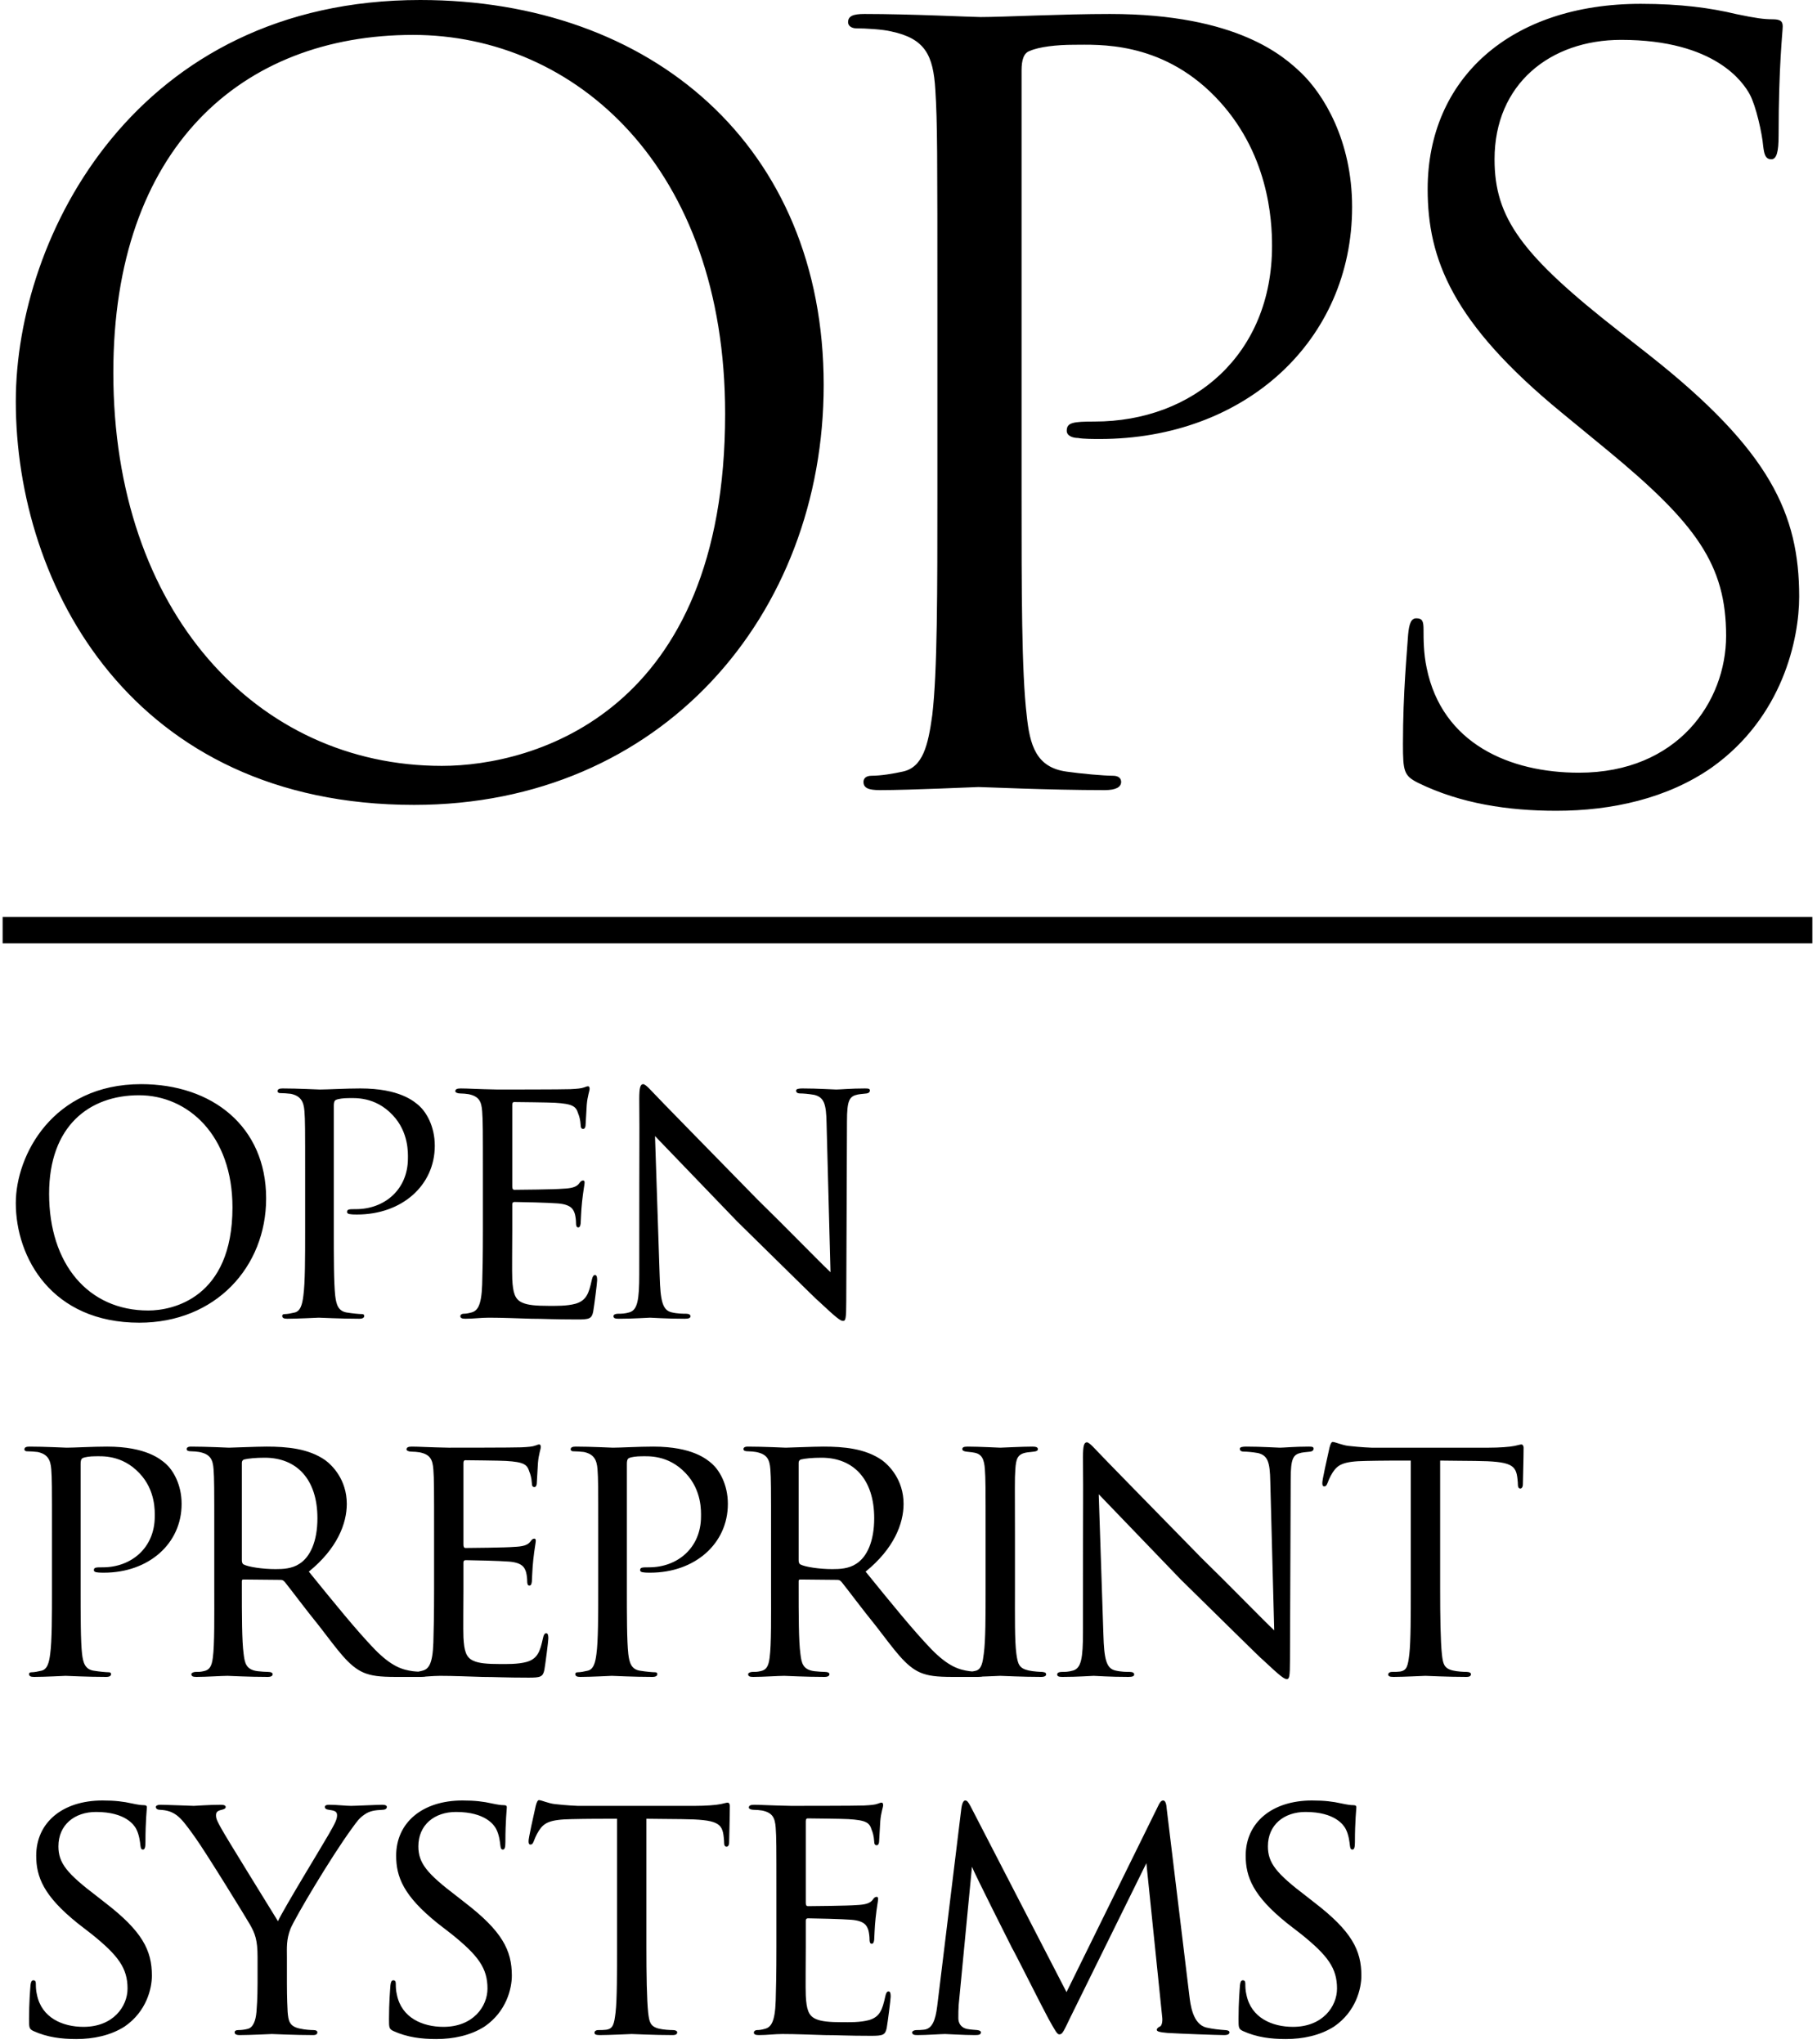 <?xml version="1.0" encoding="UTF-8"?>
<svg width="345px" height="388px" viewBox="0 0 345 388" version="1.1" xmlns="http://www.w3.org/2000/svg" xmlns:xlink="http://www.w3.org/1999/xlink">
    <title>Vertical - OPS</title>
    <desc>An official PKP logotype.</desc>
    <g id="Final" stroke="none" stroke-width="1" fill="none" fill-rule="evenodd">
        <g id="Artboard" transform="translate(-92, -1690)">
            <g id="Vertical---OPS" transform="translate(95, 1690)">
                <path d="M23.46,251.114 C6.8,251.114 -4.54747351e-13,238.738 -4.54747351e-13,228.402 C-4.54747351e-13,219.358 7.004,205.826 23.8,205.826 C37.264,205.826 47.532,213.85 47.532,227.518 C47.532,240.506 37.944,251.114 23.46,251.114 Z M25.16,248.802 C29.716,248.802 41.14,246.49 41.14,229.218 C41.14,215.55 32.708,207.934 23.392,207.934 C13.94,207.934 6.324,213.782 6.324,226.634 C6.324,239.962 13.736,248.802 25.16,248.802 Z M54.938,233.57 L54.938,223.37 C54.938,213.986 54.938,212.762 54.802,210.926 C54.666,209.158 54.122,208.07 52.218,207.662 C51.742,207.594 50.654,207.526 50.11,207.526 C49.974,207.526 49.702,207.39 49.702,207.186 C49.702,206.778 50.042,206.642 50.654,206.642 C53.578,206.642 57.318,206.846 57.726,206.846 C59.154,206.846 62.622,206.642 65.41,206.642 C72.89,206.642 75.61,209.09 76.562,209.906 C77.854,211.062 79.554,213.714 79.554,217.522 C79.554,225.07 73.298,230.578 64.798,230.578 C64.526,230.578 63.846,230.578 63.506,230.51 C63.234,230.51 62.894,230.374 62.894,230.102 C62.894,229.558 63.302,229.558 64.594,229.558 C69.966,229.558 74.454,225.886 74.454,219.902 C74.454,219.018 74.658,214.938 71.53,211.674 C68.198,208.138 64.322,208.478 63.098,208.478 C62.214,208.478 61.194,208.614 60.786,208.818 C60.446,208.954 60.378,209.43 60.378,209.906 L60.378,233.434 C60.378,238.67 60.378,243.566 60.65,246.014 C60.854,247.646 61.194,249.006 63.03,249.21 C63.846,249.346 65.206,249.482 65.75,249.482 C66.022,249.482 66.158,249.618 66.158,249.822 C66.158,250.162 65.886,250.366 65.206,250.366 C61.67,250.366 57.862,250.162 57.522,250.162 C57.454,250.162 53.442,250.366 51.538,250.366 C50.926,250.366 50.586,250.23 50.586,249.822 C50.586,249.618 50.722,249.482 51.062,249.482 C51.538,249.482 52.286,249.346 52.83,249.21 C54.054,249.006 54.394,247.646 54.598,246.014 C54.938,243.566 54.938,238.67 54.938,233.57 Z M88.688,233.57 L88.688,223.37 C88.688,214.462 88.688,212.83 88.552,210.994 C88.416,209.09 87.94,208.138 85.968,207.73 C85.56,207.662 84.88,207.594 84.336,207.594 C83.86,207.594 83.452,207.39 83.452,207.186 C83.452,206.778 83.792,206.642 84.472,206.642 C85.832,206.642 87.668,206.778 91.476,206.846 C91.816,206.846 103.92,206.846 105.28,206.778 C106.64,206.71 107.388,206.642 107.932,206.438 C108.34,206.302 108.408,206.234 108.68,206.234 C108.816,206.234 108.952,206.37 108.952,206.71 C108.952,207.118 108.544,208.07 108.408,209.77 C108.34,210.926 108.272,212.014 108.204,213.306 C108.204,213.918 108.068,214.326 107.728,214.326 C107.388,214.326 107.252,214.054 107.252,213.578 C107.184,212.558 106.98,211.878 106.776,211.402 C106.368,210.042 105.756,209.566 102.356,209.362 C101.472,209.294 94.74,209.226 94.604,209.226 C94.4,209.226 94.264,209.362 94.264,209.77 L94.264,225.206 C94.264,225.614 94.332,225.886 94.672,225.886 C95.488,225.886 102.424,225.818 103.852,225.682 C105.416,225.614 106.436,225.41 106.98,224.662 C107.252,224.254 107.456,224.118 107.728,224.118 C107.864,224.118 108,224.186 108,224.526 C108,224.866 107.728,226.158 107.524,228.13 C107.32,230.034 107.32,231.394 107.252,232.278 C107.184,232.822 107.048,233.026 106.776,233.026 C106.436,233.026 106.368,232.618 106.368,232.142 C106.368,231.734 106.3,231.054 106.164,230.51 C105.892,229.626 105.484,228.674 102.9,228.47 C101.336,228.334 95.828,228.198 94.74,228.198 C94.332,228.198 94.264,228.402 94.264,228.674 L94.264,233.638 C94.264,235.746 94.196,241.73 94.264,242.886 C94.4,245.402 94.74,246.694 96.168,247.306 C97.188,247.782 98.82,247.918 101.132,247.918 C102.424,247.918 104.6,247.986 106.3,247.51 C108.34,246.898 108.816,245.538 109.36,243.022 C109.496,242.342 109.7,242.07 109.972,242.07 C110.38,242.07 110.38,242.682 110.38,243.09 C110.38,243.566 109.836,247.85 109.632,249.006 C109.36,250.366 108.884,250.502 106.64,250.502 C102.152,250.502 100.248,250.366 97.868,250.366 C95.488,250.298 92.36,250.162 89.844,250.162 C88.28,250.162 86.988,250.366 85.356,250.366 C84.744,250.366 84.404,250.23 84.404,249.89 C84.404,249.618 84.676,249.414 85.016,249.414 C85.424,249.414 85.9,249.346 86.376,249.21 C87.6,248.938 88.416,248.054 88.552,243.838 C88.62,241.526 88.688,238.738 88.688,233.57 Z M118.378,241.866 C118.378,209.43 118.446,219.902 118.378,208.614 C118.378,206.506 118.582,205.826 119.126,205.826 C119.602,205.826 120.758,207.186 121.234,207.662 C121.846,208.342 131.298,217.998 140.818,227.722 C146.122,232.89 152.922,239.894 154.69,241.526 L153.942,213.238 C153.874,209.566 153.466,208.342 151.63,207.866 C150.474,207.662 149.454,207.594 148.978,207.594 C148.298,207.594 148.162,207.322 148.162,207.05 C148.162,206.71 148.706,206.642 149.386,206.642 C152.31,206.642 155.166,206.846 155.778,206.846 C156.458,206.846 158.566,206.642 161.218,206.642 C161.966,206.642 162.17,206.71 162.17,207.05 C162.17,207.322 161.966,207.526 161.558,207.594 C161.15,207.662 160.606,207.662 159.858,207.798 C158.294,208.138 157.818,208.818 157.818,212.898 L157.682,247.034 C157.682,250.434 157.546,250.774 157.07,250.774 C156.594,250.774 155.914,250.298 152.582,247.17 C152.31,247.034 142.858,237.65 136.942,231.87 C129.87,224.526 123.07,217.454 121.37,215.686 L122.254,242.274 C122.39,246.966 122.798,248.734 124.498,249.142 C125.586,249.414 126.742,249.414 127.286,249.414 C127.83,249.414 128.102,249.618 128.102,249.89 C128.102,250.23 127.762,250.366 127.014,250.366 C123.342,250.366 120.894,250.162 120.418,250.162 C119.942,250.162 117.426,250.366 114.502,250.366 C113.89,250.366 113.482,250.298 113.482,249.89 C113.482,249.618 113.754,249.414 114.434,249.414 C114.91,249.414 115.658,249.414 116.542,249.142 C118.038,248.666 118.378,246.83 118.378,241.866 Z M6.868,301.57 L6.868,291.37 C6.868,281.986 6.868,280.762 6.732,278.926 C6.596,277.158 6.052,276.07 4.148,275.662 C3.672,275.594 2.584,275.526 2.04,275.526 C1.904,275.526 1.632,275.39 1.632,275.186 C1.632,274.778 1.972,274.642 2.584,274.642 C5.508,274.642 9.248,274.846 9.656,274.846 C11.084,274.846 14.552,274.642 17.34,274.642 C24.82,274.642 27.54,277.09 28.492,277.906 C29.784,279.062 31.484,281.714 31.484,285.522 C31.484,293.07 25.228,298.578 16.728,298.578 C16.456,298.578 15.776,298.578 15.436,298.51 C15.164,298.51 14.824,298.374 14.824,298.102 C14.824,297.558 15.232,297.558 16.524,297.558 C21.896,297.558 26.384,293.886 26.384,287.902 C26.384,287.018 26.588,282.938 23.46,279.674 C20.128,276.138 16.252,276.478 15.028,276.478 C14.144,276.478 13.124,276.614 12.716,276.818 C12.376,276.954 12.308,277.43 12.308,277.906 L12.308,301.434 C12.308,306.67 12.308,311.566 12.58,314.014 C12.784,315.646 13.124,317.006 14.96,317.21 C15.776,317.346 17.136,317.482 17.68,317.482 C17.952,317.482 18.088,317.618 18.088,317.822 C18.088,318.162 17.816,318.366 17.136,318.366 C13.6,318.366 9.792,318.162 9.452,318.162 C9.384,318.162 5.372,318.366 3.468,318.366 C2.856,318.366 2.516,318.23 2.516,317.822 C2.516,317.618 2.652,317.482 2.992,317.482 C3.468,317.482 4.216,317.346 4.76,317.21 C5.984,317.006 6.324,315.646 6.528,314.014 C6.868,311.566 6.868,306.67 6.868,301.57 Z M37.686,301.57 L37.686,291.37 C37.686,282.394 37.686,280.762 37.55,278.926 C37.414,277.09 36.938,276.07 34.83,275.662 C34.422,275.594 33.742,275.526 33.198,275.526 C32.722,275.526 32.45,275.39 32.45,275.118 C32.45,274.846 32.654,274.642 33.266,274.642 C36.19,274.642 40.338,274.846 40.474,274.846 C41.086,274.846 45.71,274.642 47.614,274.642 C51.422,274.642 55.57,274.982 58.766,277.226 C60.058,278.178 62.846,280.898 62.846,285.522 C62.846,289.262 61.01,294.022 55.638,298.374 C60.602,304.494 64.682,309.526 68.15,313.13 C71.414,316.462 73.454,317.006 75.358,317.278 C75.834,317.346 77.262,317.414 77.466,317.414 C78.01,317.414 78.214,317.618 78.214,317.89 C78.214,318.23 77.942,318.366 76.99,318.366 L72.23,318.366 C69.034,318.366 67.538,318.162 66.042,317.55 C63.186,316.326 61.146,313.266 57.61,308.71 C54.958,305.446 52.238,301.774 51.082,300.346 C50.81,300.074 50.674,299.938 50.266,299.938 L43.262,299.87 C42.99,299.87 42.922,299.938 42.922,300.21 L42.922,301.162 C42.922,306.602 42.922,311.566 43.262,314.014 C43.466,315.646 43.67,317.006 45.914,317.278 C46.594,317.346 47.342,317.414 47.886,317.414 C48.498,317.414 48.77,317.618 48.77,317.822 C48.77,318.162 48.498,318.366 47.818,318.366 C44.282,318.366 40.474,318.162 40.202,318.162 C39.114,318.162 36.122,318.366 34.286,318.366 C33.606,318.366 33.334,318.23 33.334,317.822 C33.334,317.618 33.742,317.414 34.15,317.414 C34.626,317.414 35.102,317.414 35.646,317.278 C36.802,317.074 37.21,316.326 37.414,314.694 C37.754,312.246 37.686,306.67 37.686,301.57 Z M42.922,277.702 L42.922,296.198 C42.922,296.538 42.99,296.878 43.262,297.014 C44.146,297.49 46.866,297.898 49.314,297.898 C50.742,297.898 52.442,297.83 53.87,296.878 C55.91,295.586 57.27,292.594 57.27,288.242 C57.27,280.83 53.326,276.75 47.274,276.75 C45.574,276.75 44.146,276.886 43.33,277.09 C43.126,277.158 42.922,277.362 42.922,277.702 Z M79.42,301.57 L79.42,291.37 C79.42,282.462 79.42,280.83 79.284,278.994 C79.148,277.09 78.672,276.138 76.7,275.73 C76.292,275.662 75.612,275.594 75.068,275.594 C74.592,275.594 74.184,275.39 74.184,275.186 C74.184,274.778 74.524,274.642 75.204,274.642 C76.564,274.642 78.4,274.778 82.208,274.846 C82.548,274.846 94.652,274.846 96.012,274.778 C97.372,274.71 98.12,274.642 98.664,274.438 C99.072,274.302 99.14,274.234 99.412,274.234 C99.548,274.234 99.684,274.37 99.684,274.71 C99.684,275.118 99.276,276.07 99.14,277.77 C99.072,278.926 99.004,280.014 98.936,281.306 C98.936,281.918 98.8,282.326 98.46,282.326 C98.12,282.326 97.984,282.054 97.984,281.578 C97.916,280.558 97.712,279.878 97.508,279.402 C97.1,278.042 96.488,277.566 93.088,277.362 C92.204,277.294 85.472,277.226 85.336,277.226 C85.132,277.226 84.996,277.362 84.996,277.77 L84.996,293.206 C84.996,293.614 85.064,293.886 85.404,293.886 C86.22,293.886 93.156,293.818 94.584,293.682 C96.148,293.614 97.168,293.41 97.712,292.662 C97.984,292.254 98.188,292.118 98.46,292.118 C98.596,292.118 98.732,292.186 98.732,292.526 C98.732,292.866 98.46,294.158 98.256,296.13 C98.052,298.034 98.052,299.394 97.984,300.278 C97.916,300.822 97.78,301.026 97.508,301.026 C97.168,301.026 97.1,300.618 97.1,300.142 C97.1,299.734 97.032,299.054 96.896,298.51 C96.624,297.626 96.216,296.674 93.632,296.47 C92.068,296.334 86.56,296.198 85.472,296.198 C85.064,296.198 84.996,296.402 84.996,296.674 L84.996,301.638 C84.996,303.746 84.928,309.73 84.996,310.886 C85.132,313.402 85.472,314.694 86.9,315.306 C87.92,315.782 89.552,315.918 91.864,315.918 C93.156,315.918 95.332,315.986 97.032,315.51 C99.072,314.898 99.548,313.538 100.092,311.022 C100.228,310.342 100.432,310.07 100.704,310.07 C101.112,310.07 101.112,310.682 101.112,311.09 C101.112,311.566 100.568,315.85 100.364,317.006 C100.092,318.366 99.616,318.502 97.372,318.502 C92.884,318.502 90.98,318.366 88.6,318.366 C86.22,318.298 83.092,318.162 80.576,318.162 C79.012,318.162 77.72,318.366 76.088,318.366 C75.476,318.366 75.136,318.23 75.136,317.89 C75.136,317.618 75.408,317.414 75.748,317.414 C76.156,317.414 76.632,317.346 77.108,317.21 C78.332,316.938 79.148,316.054 79.284,311.838 C79.352,309.526 79.42,306.738 79.42,301.57 Z M110.586,301.57 L110.586,291.37 C110.586,281.986 110.586,280.762 110.45,278.926 C110.314,277.158 109.77,276.07 107.866,275.662 C107.39,275.594 106.302,275.526 105.758,275.526 C105.622,275.526 105.35,275.39 105.35,275.186 C105.35,274.778 105.69,274.642 106.302,274.642 C109.226,274.642 112.966,274.846 113.374,274.846 C114.802,274.846 118.27,274.642 121.058,274.642 C128.538,274.642 131.258,277.09 132.21,277.906 C133.502,279.062 135.202,281.714 135.202,285.522 C135.202,293.07 128.946,298.578 120.446,298.578 C120.174,298.578 119.494,298.578 119.154,298.51 C118.882,298.51 118.542,298.374 118.542,298.102 C118.542,297.558 118.95,297.558 120.242,297.558 C125.614,297.558 130.102,293.886 130.102,287.902 C130.102,287.018 130.306,282.938 127.178,279.674 C123.846,276.138 119.97,276.478 118.746,276.478 C117.862,276.478 116.842,276.614 116.434,276.818 C116.094,276.954 116.026,277.43 116.026,277.906 L116.026,301.434 C116.026,306.67 116.026,311.566 116.298,314.014 C116.502,315.646 116.842,317.006 118.678,317.21 C119.494,317.346 120.854,317.482 121.398,317.482 C121.67,317.482 121.806,317.618 121.806,317.822 C121.806,318.162 121.534,318.366 120.854,318.366 C117.318,318.366 113.51,318.162 113.17,318.162 C113.102,318.162 109.09,318.366 107.186,318.366 C106.574,318.366 106.234,318.23 106.234,317.822 C106.234,317.618 106.37,317.482 106.71,317.482 C107.186,317.482 107.934,317.346 108.478,317.21 C109.702,317.006 110.042,315.646 110.246,314.014 C110.586,311.566 110.586,306.67 110.586,301.57 Z M143.404,301.57 L143.404,291.37 C143.404,282.394 143.404,280.762 143.268,278.926 C143.132,277.09 142.656,276.07 140.548,275.662 C140.14,275.594 139.46,275.526 138.916,275.526 C138.44,275.526 138.168,275.39 138.168,275.118 C138.168,274.846 138.372,274.642 138.984,274.642 C141.908,274.642 146.056,274.846 146.192,274.846 C146.804,274.846 151.428,274.642 153.332,274.642 C157.14,274.642 161.288,274.982 164.484,277.226 C165.776,278.178 168.564,280.898 168.564,285.522 C168.564,289.262 166.728,294.022 161.356,298.374 C166.32,304.494 170.4,309.526 173.868,313.13 C177.132,316.462 179.172,317.006 181.076,317.278 C181.552,317.346 182.98,317.414 183.184,317.414 C183.728,317.414 183.932,317.618 183.932,317.89 C183.932,318.23 183.66,318.366 182.708,318.366 L177.948,318.366 C174.752,318.366 173.256,318.162 171.76,317.55 C168.904,316.326 166.864,313.266 163.328,308.71 C160.676,305.446 157.956,301.774 156.8,300.346 C156.528,300.074 156.392,299.938 155.984,299.938 L148.98,299.87 C148.708,299.87 148.64,299.938 148.64,300.21 L148.64,301.162 C148.64,306.602 148.64,311.566 148.98,314.014 C149.184,315.646 149.388,317.006 151.632,317.278 C152.312,317.346 153.06,317.414 153.604,317.414 C154.216,317.414 154.488,317.618 154.488,317.822 C154.488,318.162 154.216,318.366 153.536,318.366 C150,318.366 146.192,318.162 145.92,318.162 C144.832,318.162 141.84,318.366 140.004,318.366 C139.324,318.366 139.052,318.23 139.052,317.822 C139.052,317.618 139.46,317.414 139.868,317.414 C140.344,317.414 140.82,317.414 141.364,317.278 C142.52,317.074 142.928,316.326 143.132,314.694 C143.472,312.246 143.404,306.67 143.404,301.57 Z M148.64,277.702 L148.64,296.198 C148.64,296.538 148.708,296.878 148.98,297.014 C149.864,297.49 152.584,297.898 155.032,297.898 C156.46,297.898 158.16,297.83 159.588,296.878 C161.628,295.586 162.988,292.594 162.988,288.242 C162.988,280.83 159.044,276.75 152.992,276.75 C151.292,276.75 149.864,276.886 149.048,277.09 C148.844,277.158 148.64,277.362 148.64,277.702 Z M184.138,301.57 L184.138,291.37 C184.138,282.394 184.138,280.762 184.002,278.926 C183.866,277.09 183.458,276.07 182.03,275.798 C181.35,275.662 180.874,275.662 180.466,275.594 C179.99,275.526 179.718,275.39 179.718,275.118 C179.718,274.778 179.99,274.642 180.738,274.642 C182.846,274.642 186.722,274.846 186.926,274.846 C187.198,274.846 191.142,274.642 193.046,274.642 C193.726,274.642 194.066,274.778 194.066,275.118 C194.066,275.39 193.862,275.526 193.318,275.594 C192.91,275.662 192.57,275.662 192.094,275.73 C190.122,276.002 189.918,277.022 189.782,278.994 C189.646,280.83 189.714,282.394 189.714,291.37 L189.714,301.57 C189.714,306.806 189.646,311.566 189.986,314.014 C190.258,315.986 190.53,316.734 192.298,317.142 C193.182,317.346 194.61,317.414 194.882,317.414 C195.494,317.482 195.63,317.618 195.63,317.89 C195.63,318.162 195.358,318.366 194.678,318.366 C191.21,318.366 187.266,318.162 186.926,318.162 C186.722,318.162 182.71,318.366 180.806,318.366 C180.194,318.366 179.718,318.23 179.718,317.89 C179.718,317.618 179.99,317.414 180.602,317.414 C180.942,317.414 181.69,317.346 182.234,317.21 C183.39,316.938 183.594,315.578 183.798,313.946 C184.138,311.498 184.138,306.67 184.138,301.57 Z M202.628,309.866 C202.628,277.43 202.696,287.902 202.628,276.614 C202.628,274.506 202.832,273.826 203.376,273.826 C203.852,273.826 205.008,275.186 205.484,275.662 C206.096,276.342 215.548,285.998 225.068,295.722 C230.372,300.89 237.172,307.894 238.94,309.526 L238.192,281.238 C238.124,277.566 237.716,276.342 235.88,275.866 C234.724,275.662 233.704,275.594 233.228,275.594 C232.548,275.594 232.412,275.322 232.412,275.05 C232.412,274.71 232.956,274.642 233.636,274.642 C236.56,274.642 239.416,274.846 240.028,274.846 C240.708,274.846 242.816,274.642 245.468,274.642 C246.216,274.642 246.42,274.71 246.42,275.05 C246.42,275.322 246.216,275.526 245.808,275.594 C245.4,275.662 244.856,275.662 244.108,275.798 C242.544,276.138 242.068,276.818 242.068,280.898 L241.932,315.034 C241.932,318.434 241.796,318.774 241.32,318.774 C240.844,318.774 240.164,318.298 236.832,315.17 C236.56,315.034 227.108,305.65 221.192,299.87 C214.12,292.526 207.32,285.454 205.62,283.686 L206.504,310.274 C206.64,314.966 207.048,316.734 208.748,317.142 C209.836,317.414 210.992,317.414 211.536,317.414 C212.08,317.414 212.352,317.618 212.352,317.89 C212.352,318.23 212.012,318.366 211.264,318.366 C207.592,318.366 205.144,318.162 204.668,318.162 C204.192,318.162 201.676,318.366 198.752,318.366 C198.14,318.366 197.732,318.298 197.732,317.89 C197.732,317.618 198.004,317.414 198.684,317.414 C199.16,317.414 199.908,317.414 200.792,317.142 C202.288,316.666 202.628,314.83 202.628,309.866 Z M270.446,277.294 L270.446,301.57 C270.446,306.806 270.514,311.634 270.786,314.15 C270.99,315.782 271.126,316.734 272.826,317.142 C273.642,317.346 274.934,317.414 275.478,317.414 C276.022,317.414 276.294,317.618 276.294,317.822 C276.294,318.162 276.09,318.366 275.41,318.366 C271.942,318.366 267.93,318.162 267.658,318.162 C267.386,318.162 263.374,318.366 261.606,318.366 C260.858,318.366 260.586,318.23 260.586,317.89 C260.586,317.686 260.79,317.414 261.334,317.414 C261.878,317.414 262.286,317.414 262.83,317.346 C264.122,317.142 264.326,316.326 264.598,314.014 C264.87,311.566 264.87,306.67 264.87,301.57 L264.87,277.294 C262.626,277.294 259.022,277.294 256.302,277.362 C251.95,277.43 250.998,278.11 250.046,279.538 C249.434,280.49 249.162,281.306 249.026,281.646 C248.822,282.122 248.686,282.19 248.414,282.19 C248.142,282.19 248.074,281.918 248.074,281.578 C248.006,281.17 249.026,276.682 249.434,274.846 C249.638,274.03 249.842,273.758 250.046,273.758 C250.522,273.758 251.814,274.37 253.038,274.506 C255.418,274.778 257.322,274.846 257.39,274.846 L279.694,274.846 C281.598,274.846 283.638,274.71 284.59,274.506 C285.474,274.302 285.678,274.234 285.882,274.234 C286.154,274.234 286.29,274.574 286.29,274.846 C286.29,276.75 286.154,281.238 286.154,281.782 C286.154,282.394 285.882,282.598 285.678,282.598 C285.338,282.598 285.202,282.326 285.202,281.782 C285.202,281.578 285.202,281.51 285.134,280.83 C284.862,278.11 283.978,277.43 277.11,277.362 C274.526,277.362 272.418,277.294 270.446,277.294 Z M11.492,387.114 C8.636,387.114 5.984,386.774 3.4,385.618 C2.516,385.21 2.516,384.938 2.516,383.306 C2.516,380.178 2.72,377.866 2.788,376.914 C2.856,376.302 2.992,375.962 3.332,375.962 C3.672,375.962 3.808,376.166 3.808,376.642 C3.808,377.05 3.808,377.866 4.012,378.682 C4.896,383.102 8.908,384.802 12.852,384.802 C18.496,384.802 21.216,380.926 21.216,377.526 C21.216,373.65 19.448,371.27 14.484,367.258 L11.764,365.15 C5.236,359.914 3.876,356.31 3.876,352.298 C3.876,346.042 8.84,341.826 16.456,341.826 C18.836,341.826 20.468,342.03 21.964,342.37 C23.256,342.642 23.8,342.71 24.276,342.71 C24.752,342.71 24.888,342.846 24.888,343.118 C24.888,343.39 24.616,345.77 24.616,349.714 C24.616,350.734 24.48,351.142 24.14,351.142 C23.8,351.142 23.732,350.87 23.664,350.394 C23.596,349.782 23.46,348.354 22.848,347.198 C22.508,346.586 20.944,344.002 15.232,344.002 C11.152,344.002 8.092,346.45 8.092,350.53 C8.092,353.726 9.724,355.698 15.368,359.982 L16.932,361.206 C24.004,366.646 25.84,370.25 25.84,375.078 C25.84,377.526 24.82,381.878 20.672,384.734 C18.02,386.434 14.756,387.114 11.492,387.114 Z M45.902,376.506 L45.902,371.542 C45.902,368.278 45.426,367.054 44.406,365.286 C43.998,364.538 36.11,351.686 34.002,348.762 C32.166,346.178 31.486,345.362 30.534,344.614 C29.582,343.934 28.698,343.662 27.338,343.594 C26.93,343.594 26.59,343.39 26.59,343.05 C26.59,342.846 26.862,342.642 27.406,342.642 C28.494,342.642 33.662,342.846 33.798,342.846 C34.206,342.846 36.45,342.642 38.966,342.642 C39.646,342.642 39.85,342.846 39.85,343.05 C39.85,343.322 39.646,343.458 39.102,343.594 C38.15,343.798 38.014,344.138 38.014,344.682 C38.014,345.362 38.422,346.042 38.898,346.926 C39.782,348.626 48.758,363.042 49.778,364.742 C50.866,362.362 58.482,349.918 59.434,348.218 C60.726,345.974 60.998,345.362 60.998,344.614 C60.998,343.73 60.182,343.73 59.434,343.594 C58.89,343.526 58.686,343.322 58.686,343.05 C58.686,342.846 58.822,342.642 59.502,342.642 C61.134,342.642 62.562,342.846 63.65,342.846 C64.534,342.846 68.478,342.642 69.634,342.642 C70.246,342.642 70.45,342.846 70.45,343.05 C70.45,343.39 70.11,343.594 69.634,343.594 C68.206,343.662 67.186,343.798 66.234,344.478 C65.214,345.158 64.806,345.77 63.718,347.266 C59.774,352.706 53.178,363.79 52.158,366.17 C51.342,368.278 51.478,369.774 51.478,371.542 L51.478,376.506 C51.478,376.982 51.478,379.498 51.614,381.946 C51.75,383.578 51.886,384.734 53.994,385.142 C54.878,385.346 56.034,385.414 56.51,385.414 C57.054,385.414 57.258,385.618 57.258,385.822 C57.258,386.162 57.054,386.366 56.442,386.366 C53.042,386.366 48.826,386.162 48.622,386.162 C48.486,386.162 44.406,386.366 42.502,386.366 C41.822,386.366 41.55,386.162 41.55,385.822 C41.55,385.618 41.754,385.414 42.23,385.414 C42.774,385.414 43.386,385.346 43.93,385.21 C45.086,385.006 45.562,383.578 45.698,381.946 C45.902,379.498 45.902,377.05 45.902,376.506 Z M79.836,387.114 C76.98,387.114 74.328,386.774 71.744,385.618 C70.86,385.21 70.86,384.938 70.86,383.306 C70.86,380.178 71.064,377.866 71.132,376.914 C71.2,376.302 71.336,375.962 71.676,375.962 C72.016,375.962 72.152,376.166 72.152,376.642 C72.152,377.05 72.152,377.866 72.356,378.682 C73.24,383.102 77.252,384.802 81.196,384.802 C86.84,384.802 89.56,380.926 89.56,377.526 C89.56,373.65 87.792,371.27 82.828,367.258 L80.108,365.15 C73.58,359.914 72.22,356.31 72.22,352.298 C72.22,346.042 77.184,341.826 84.8,341.826 C87.18,341.826 88.812,342.03 90.308,342.37 C91.6,342.642 92.144,342.71 92.62,342.71 C93.096,342.71 93.232,342.846 93.232,343.118 C93.232,343.39 92.96,345.77 92.96,349.714 C92.96,350.734 92.824,351.142 92.484,351.142 C92.144,351.142 92.076,350.87 92.008,350.394 C91.94,349.782 91.804,348.354 91.192,347.198 C90.852,346.586 89.288,344.002 83.576,344.002 C79.496,344.002 76.436,346.45 76.436,350.53 C76.436,353.726 78.068,355.698 83.712,359.982 L85.276,361.206 C92.348,366.646 94.184,370.25 94.184,375.078 C94.184,377.526 93.164,381.878 89.016,384.734 C86.364,386.434 83.1,387.114 79.836,387.114 Z M119.734,345.294 L119.734,369.57 C119.734,374.806 119.802,379.634 120.074,382.15 C120.278,383.782 120.414,384.734 122.114,385.142 C122.93,385.346 124.222,385.414 124.766,385.414 C125.31,385.414 125.582,385.618 125.582,385.822 C125.582,386.162 125.378,386.366 124.698,386.366 C121.23,386.366 117.218,386.162 116.946,386.162 C116.674,386.162 112.662,386.366 110.894,386.366 C110.146,386.366 109.874,386.23 109.874,385.89 C109.874,385.686 110.078,385.414 110.622,385.414 C111.166,385.414 111.574,385.414 112.118,385.346 C113.41,385.142 113.614,384.326 113.886,382.014 C114.158,379.566 114.158,374.67 114.158,369.57 L114.158,345.294 C111.914,345.294 108.31,345.294 105.59,345.362 C101.238,345.43 100.286,346.11 99.334,347.538 C98.722,348.49 98.45,349.306 98.314,349.646 C98.11,350.122 97.974,350.19 97.702,350.19 C97.43,350.19 97.362,349.918 97.362,349.578 C97.294,349.17 98.314,344.682 98.722,342.846 C98.926,342.03 99.13,341.758 99.334,341.758 C99.81,341.758 101.102,342.37 102.326,342.506 C104.706,342.778 106.61,342.846 106.678,342.846 L128.982,342.846 C130.886,342.846 132.926,342.71 133.878,342.506 C134.762,342.302 134.966,342.234 135.17,342.234 C135.442,342.234 135.578,342.574 135.578,342.846 C135.578,344.75 135.442,349.238 135.442,349.782 C135.442,350.394 135.17,350.598 134.966,350.598 C134.626,350.598 134.49,350.326 134.49,349.782 C134.49,349.578 134.49,349.51 134.422,348.83 C134.15,346.11 133.266,345.43 126.398,345.362 C123.814,345.362 121.706,345.294 119.734,345.294 Z M144.42,369.57 L144.42,359.37 C144.42,350.462 144.42,348.83 144.284,346.994 C144.148,345.09 143.672,344.138 141.7,343.73 C141.292,343.662 140.612,343.594 140.068,343.594 C139.592,343.594 139.184,343.39 139.184,343.186 C139.184,342.778 139.524,342.642 140.204,342.642 C141.564,342.642 143.4,342.778 147.208,342.846 C147.548,342.846 159.652,342.846 161.012,342.778 C162.372,342.71 163.12,342.642 163.664,342.438 C164.072,342.302 164.14,342.234 164.412,342.234 C164.548,342.234 164.684,342.37 164.684,342.71 C164.684,343.118 164.276,344.07 164.14,345.77 C164.072,346.926 164.004,348.014 163.936,349.306 C163.936,349.918 163.8,350.326 163.46,350.326 C163.12,350.326 162.984,350.054 162.984,349.578 C162.916,348.558 162.712,347.878 162.508,347.402 C162.1,346.042 161.488,345.566 158.088,345.362 C157.204,345.294 150.472,345.226 150.336,345.226 C150.132,345.226 149.996,345.362 149.996,345.77 L149.996,361.206 C149.996,361.614 150.064,361.886 150.404,361.886 C151.22,361.886 158.156,361.818 159.584,361.682 C161.148,361.614 162.168,361.41 162.712,360.662 C162.984,360.254 163.188,360.118 163.46,360.118 C163.596,360.118 163.732,360.186 163.732,360.526 C163.732,360.866 163.46,362.158 163.256,364.13 C163.052,366.034 163.052,367.394 162.984,368.278 C162.916,368.822 162.78,369.026 162.508,369.026 C162.168,369.026 162.1,368.618 162.1,368.142 C162.1,367.734 162.032,367.054 161.896,366.51 C161.624,365.626 161.216,364.674 158.632,364.47 C157.068,364.334 151.56,364.198 150.472,364.198 C150.064,364.198 149.996,364.402 149.996,364.674 L149.996,369.638 C149.996,371.746 149.928,377.73 149.996,378.886 C150.132,381.402 150.472,382.694 151.9,383.306 C152.92,383.782 154.552,383.918 156.864,383.918 C158.156,383.918 160.332,383.986 162.032,383.51 C164.072,382.898 164.548,381.538 165.092,379.022 C165.228,378.342 165.432,378.07 165.704,378.07 C166.112,378.07 166.112,378.682 166.112,379.09 C166.112,379.566 165.568,383.85 165.364,385.006 C165.092,386.366 164.616,386.502 162.372,386.502 C157.884,386.502 155.98,386.366 153.6,386.366 C151.22,386.298 148.092,386.162 145.576,386.162 C144.012,386.162 142.72,386.366 141.088,386.366 C140.476,386.366 140.136,386.23 140.136,385.89 C140.136,385.618 140.408,385.414 140.748,385.414 C141.156,385.414 141.632,385.346 142.108,385.21 C143.332,384.938 144.148,384.054 144.284,379.838 C144.352,377.526 144.42,374.738 144.42,369.57 Z M218.542,343.526 L222.826,378.886 C223.03,380.518 223.438,384.326 226.09,384.938 C227.246,385.21 228.606,385.346 229.558,385.414 C229.83,385.414 230.442,385.482 230.442,385.822 C230.442,386.162 230.17,386.366 229.422,386.366 C228.198,386.366 220.854,386.094 218.678,385.958 C217.182,385.822 216.638,385.686 216.638,385.346 C216.638,385.142 216.91,384.87 217.25,384.734 C217.59,384.598 217.794,383.782 217.658,382.83 L214.666,353.726 L200.25,382.966 C198.958,385.618 198.754,386.23 198.142,386.23 C197.734,386.23 197.394,385.618 196.102,383.306 C195.014,381.334 189.574,370.454 189.166,369.842 C188.758,369.026 182.094,355.834 181.55,354.406 L179.034,380.586 C178.966,381.538 178.966,382.15 178.966,383.17 C178.966,383.918 179.306,384.938 180.666,385.21 C181.414,385.346 181.89,385.346 182.57,385.414 C183.114,385.482 183.25,385.686 183.25,385.822 C183.25,386.298 182.842,386.366 182.094,386.366 C179.918,386.366 176.994,386.162 176.45,386.162 C175.77,386.162 172.914,386.366 171.214,386.366 C170.602,386.366 170.194,386.298 170.194,385.822 C170.194,385.686 170.466,385.414 171.078,385.414 C171.554,385.414 171.622,385.414 172.37,385.346 C174.002,385.21 174.614,383.578 174.954,380.858 L179.51,343.526 C179.646,342.37 179.918,341.826 180.258,341.826 C180.598,341.826 180.802,342.03 181.278,342.914 L199.502,378.206 L216.842,342.982 C217.182,342.234 217.454,341.826 217.862,341.826 C218.27,341.826 218.474,342.438 218.542,343.526 Z M241.14,387.114 C238.284,387.114 235.632,386.774 233.048,385.618 C232.164,385.21 232.164,384.938 232.164,383.306 C232.164,380.178 232.368,377.866 232.436,376.914 C232.504,376.302 232.64,375.962 232.98,375.962 C233.32,375.962 233.456,376.166 233.456,376.642 C233.456,377.05 233.456,377.866 233.66,378.682 C234.544,383.102 238.556,384.802 242.5,384.802 C248.144,384.802 250.864,380.926 250.864,377.526 C250.864,373.65 249.096,371.27 244.132,367.258 L241.412,365.15 C234.884,359.914 233.524,356.31 233.524,352.298 C233.524,346.042 238.488,341.826 246.104,341.826 C248.484,341.826 250.116,342.03 251.612,342.37 C252.904,342.642 253.448,342.71 253.924,342.71 C254.4,342.71 254.536,342.846 254.536,343.118 C254.536,343.39 254.264,345.77 254.264,349.714 C254.264,350.734 254.128,351.142 253.788,351.142 C253.448,351.142 253.38,350.87 253.312,350.394 C253.244,349.782 253.108,348.354 252.496,347.198 C252.156,346.586 250.592,344.002 244.88,344.002 C240.8,344.002 237.74,346.45 237.74,350.53 C237.74,353.726 239.372,355.698 245.016,359.982 L246.58,361.206 C253.652,366.646 255.488,370.25 255.488,375.078 C255.488,377.526 254.468,381.878 250.32,384.734 C247.668,386.434 244.404,387.114 241.14,387.114 Z" id="open-preprint-systems" fill="#000000" fill-rule="nonzero"></path>
                <path d="M75.625,152.81 C22.22,152.81 4.54747351e-13,111.294 4.54747351e-13,76.21 C4.54747351e-13,44.635 22.999,0 76.795,0 C120.65,0 153.395,27.677 153.395,73.092 C153.395,116.752 122.599,152.81 75.625,152.81 Z M80.888,145.404 C98.43,145.404 134.683,135.268 134.683,78.549 C134.683,31.77 106.226,6.627 75.431,6.627 C42.88,6.627 18.517,28.067 18.517,70.753 C18.517,116.167 45.804,145.404 80.888,145.404 Z M174.985,93.481 L174.985,59.177 C174.985,28.77 174.985,23.313 174.596,17.076 C174.206,10.449 172.646,7.33 166.214,5.966 C164.655,5.576 161.342,5.381 159.587,5.381 C158.808,5.381 158.028,4.991 158.028,4.212 C158.028,3.042 159.003,2.652 161.147,2.652 C169.918,2.652 181.612,3.237 183.172,3.237 C187.46,3.237 198.764,2.652 207.73,2.652 C232.094,2.652 240.865,10.839 243.984,13.762 C248.272,17.855 253.729,26.626 253.729,39.296 C253.729,64.634 233.459,83.346 205.781,83.346 C204.807,83.346 202.663,83.346 201.688,83.151 C200.714,83.151 199.544,82.761 199.544,81.786 C199.544,80.227 200.714,80.032 204.807,80.032 C223.713,80.032 238.526,67.168 238.526,46.702 C238.526,41.83 237.942,28.77 227.611,18.245 C217.281,7.72 205.391,8.5 200.908,8.5 C197.595,8.5 194.282,8.89 192.527,9.669 C191.358,10.059 190.968,11.423 190.968,13.373 L190.968,93.481 C190.968,112.192 190.968,127.59 191.943,135.777 C192.527,141.429 193.697,145.717 199.544,146.497 C202.273,146.887 206.561,147.276 208.315,147.276 C209.485,147.276 209.874,147.861 209.874,148.446 C209.874,149.42 208.9,150.005 206.756,150.005 C196.036,150.005 183.756,149.42 182.782,149.42 C182.197,149.42 169.918,150.005 164.07,150.005 C161.926,150.005 160.952,149.615 160.952,148.446 C160.952,147.861 161.342,147.276 162.511,147.276 C164.265,147.276 166.604,146.887 168.358,146.497 C172.257,145.717 173.231,141.429 174.011,135.777 C174.985,127.59 174.985,112.192 174.985,93.481 Z M292.5,153.929 C283.316,153.929 274.327,152.561 266.315,148.653 C263.579,147.285 263.384,146.503 263.384,141.227 C263.384,131.457 264.166,123.64 264.361,120.514 C264.556,118.364 264.947,117.387 265.924,117.387 C267.097,117.387 267.292,117.974 267.292,119.537 C267.292,121.296 267.292,124.031 267.878,126.767 C270.809,141.227 283.706,146.699 296.799,146.699 C315.558,146.699 324.742,133.215 324.742,120.709 C324.742,107.226 319.075,99.41 302.27,85.536 L293.477,78.306 C272.764,61.305 268.074,49.19 268.074,35.902 C268.074,14.994 283.706,0.729 308.523,0.729 C316.144,0.729 321.811,1.51 326.696,2.683 C330.409,3.464 331.972,3.66 333.535,3.66 C335.099,3.66 335.49,4.051 335.49,5.028 C335.49,6.005 334.708,12.453 334.708,25.741 C334.708,28.868 334.317,30.235 333.34,30.235 C332.168,30.235 331.972,29.258 331.777,27.695 C331.581,25.35 330.409,20.074 329.236,17.925 C328.064,15.775 322.788,7.568 304.81,7.568 C291.327,7.568 280.775,15.971 280.775,30.235 C280.775,41.374 285.856,48.408 304.615,63.064 L310.086,67.363 C333.145,85.536 338.616,97.651 338.616,113.284 C338.616,121.296 335.49,136.147 322.006,145.722 C313.604,151.584 303.052,153.929 292.5,153.929 Z" id="OPS" fill="#000000" fill-rule="nonzero"></path>
                <path d="M0,176.589 L338.616,176.589" id="Line" stroke="#000000" stroke-width="5" stroke-linecap="square"></path>
            </g>
        </g>
    </g>
</svg>
